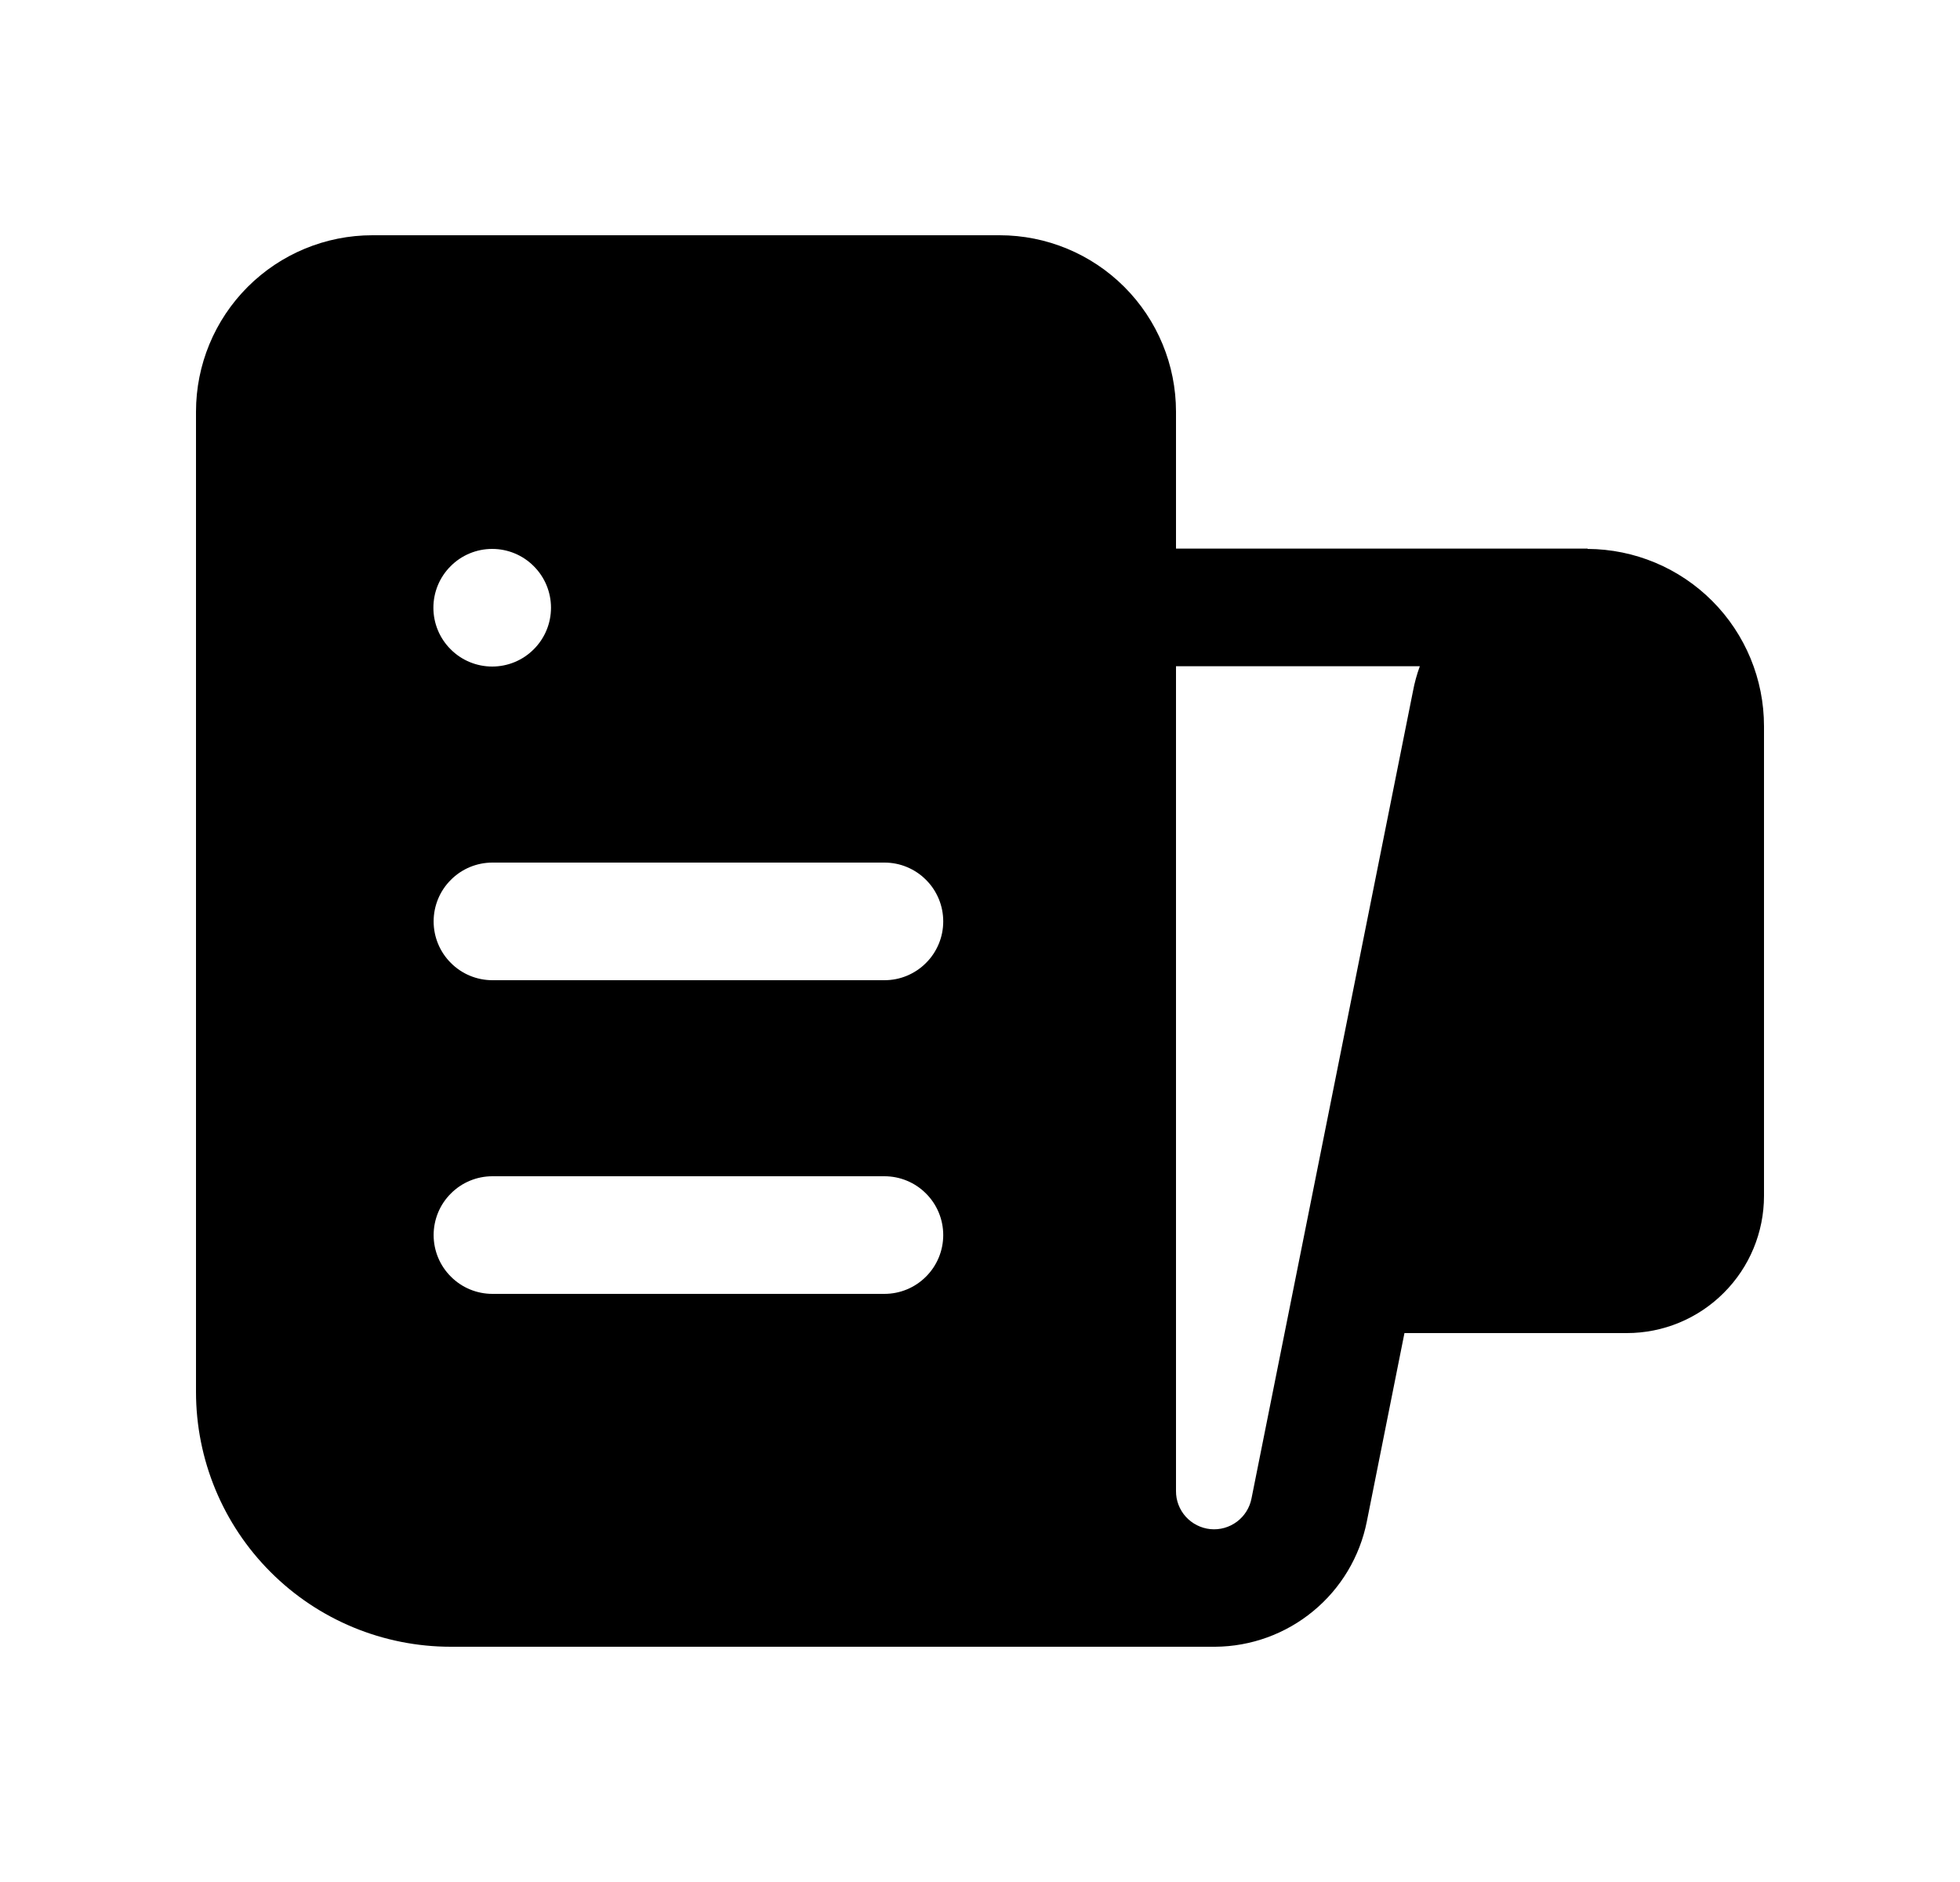 <svg xmlns="http://www.w3.org/2000/svg" width="25" height="24" viewBox="0 0 25 24" fill="none">
  <path d="M15.5 21C15.957 20.997 16.399 20.836 16.751 20.545C17.103 20.255 17.345 19.851 17.434 19.403L17.914 17H20.75C21.214 17 21.659 16.816 21.987 16.487C22.316 16.159 22.5 15.714 22.5 15.25V9.261C22.5 8.663 22.264 8.09 21.842 7.666C21.42 7.242 20.848 7.003 20.25 7V6.996H15V5.25C15 4.653 14.763 4.081 14.341 3.659C13.919 3.237 13.347 3 12.75 3H4.75C4.153 3 3.581 3.237 3.159 3.659C2.737 4.081 2.5 4.653 2.5 5.25V17.75C2.5 18.612 2.842 19.439 3.452 20.048C4.061 20.658 4.888 21 5.75 21H15.5ZM18.022 8.818L15.963 19.109C15.94 19.228 15.873 19.334 15.776 19.406C15.679 19.478 15.559 19.512 15.438 19.5C15.318 19.488 15.206 19.431 15.125 19.342C15.044 19.252 14.999 19.135 15 19.014V8.496H18.11C18.072 8.601 18.042 8.708 18.022 8.818ZM6.278 8.5C6.079 8.5 5.888 8.421 5.748 8.28C5.607 8.14 5.528 7.949 5.528 7.75C5.528 7.551 5.607 7.36 5.748 7.22C5.888 7.079 6.079 7 6.278 7C6.477 7 6.668 7.079 6.808 7.22C6.949 7.36 7.028 7.551 7.028 7.75C7.028 7.949 6.949 8.14 6.808 8.28C6.668 8.421 6.477 8.5 6.278 8.5ZM5.531 15.75C5.531 15.551 5.61 15.36 5.751 15.22C5.891 15.079 6.082 15 6.281 15H11.281C11.48 15 11.671 15.079 11.811 15.22C11.952 15.36 12.031 15.551 12.031 15.75C12.031 15.949 11.952 16.14 11.811 16.28C11.671 16.421 11.48 16.5 11.281 16.5H6.281C6.082 16.5 5.891 16.421 5.751 16.28C5.61 16.14 5.531 15.949 5.531 15.75ZM6.281 11H11.281C11.38 11 11.477 11.019 11.568 11.057C11.659 11.095 11.742 11.15 11.811 11.22C11.881 11.289 11.936 11.372 11.974 11.463C12.012 11.554 12.031 11.652 12.031 11.75C12.031 11.848 12.012 11.946 11.974 12.037C11.936 12.128 11.881 12.211 11.811 12.28C11.742 12.35 11.659 12.405 11.568 12.443C11.477 12.481 11.38 12.5 11.281 12.5H6.281C6.082 12.5 5.891 12.421 5.751 12.28C5.61 12.14 5.531 11.949 5.531 11.75C5.531 11.551 5.61 11.36 5.751 11.22C5.891 11.079 6.082 11 6.281 11Z" fill="current"/>
</svg>